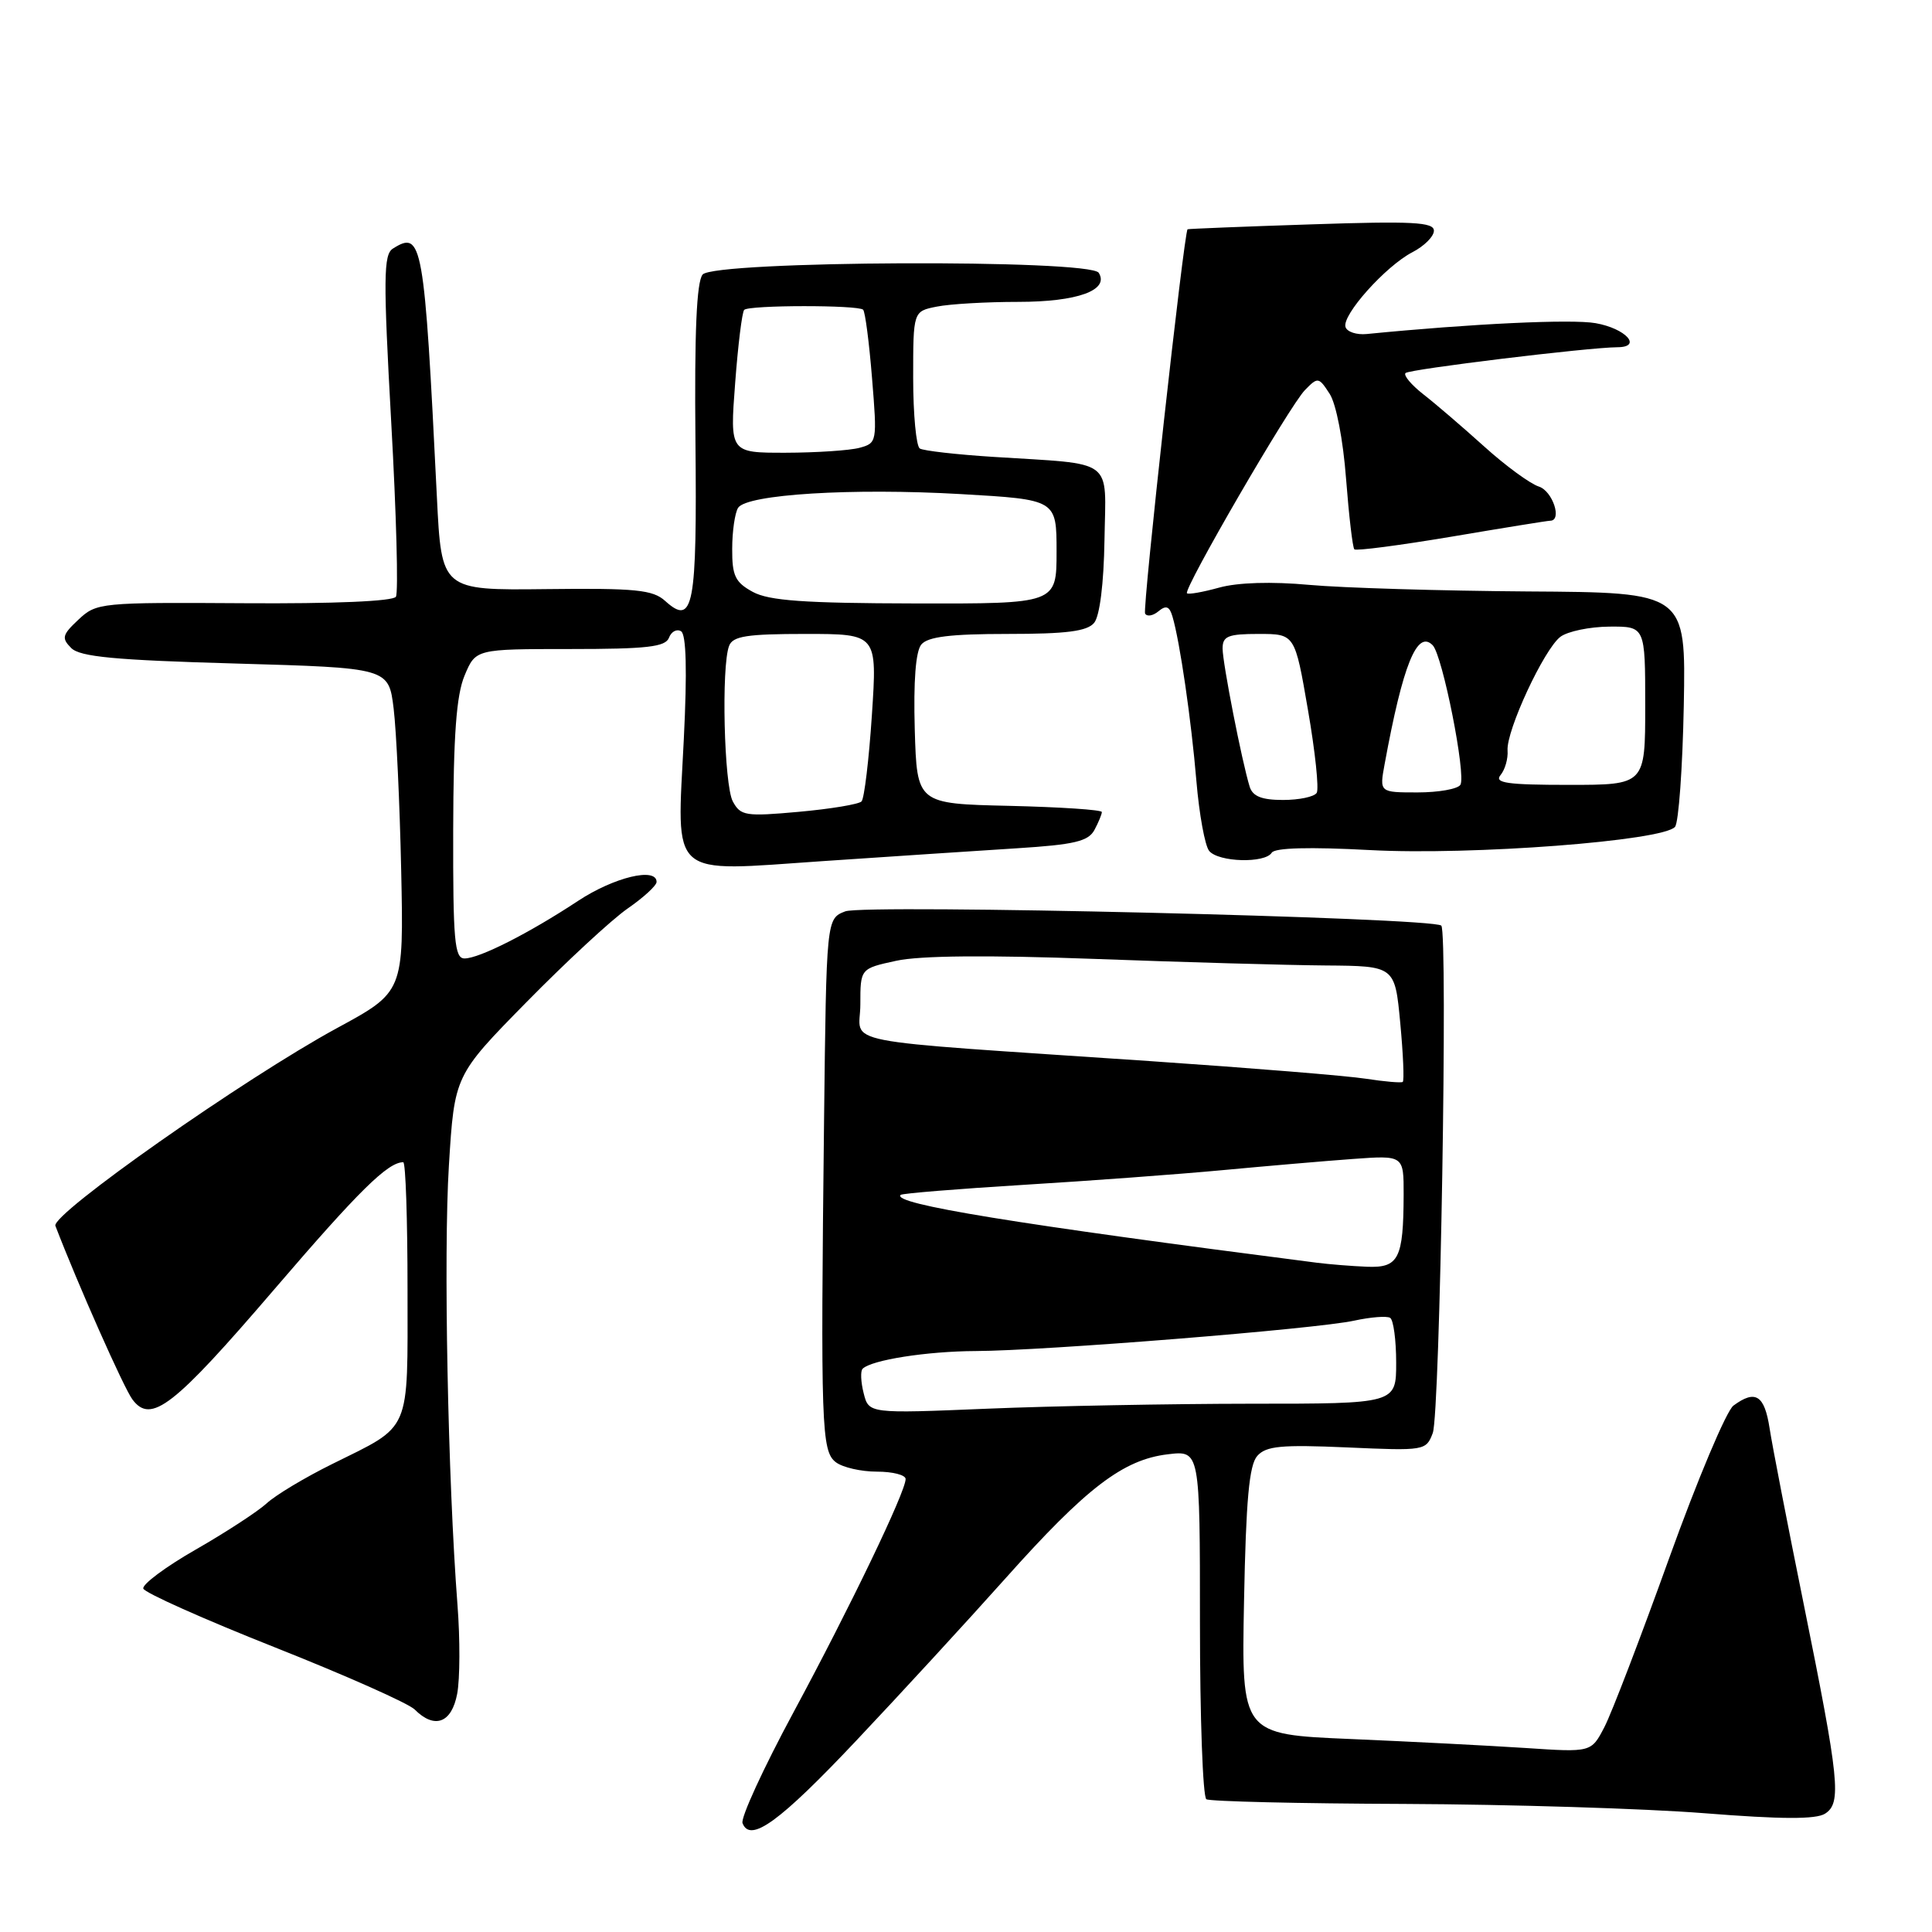 <?xml version="1.0" encoding="UTF-8" standalone="no"?>
<!DOCTYPE svg PUBLIC "-//W3C//DTD SVG 1.1//EN" "http://www.w3.org/Graphics/SVG/1.1/DTD/svg11.dtd" >
<svg xmlns="http://www.w3.org/2000/svg" xmlns:xlink="http://www.w3.org/1999/xlink" version="1.1" viewBox="0 0 256 256">
 <g >
 <path fill="currentColor"
d=" M 113.46 230.64 C 119.25 224.51 128.15 214.83 133.24 209.13 C 143.96 197.12 148.83 193.40 154.75 192.70 C 159.00 192.19 159.00 192.19 159.00 215.04 C 159.00 227.60 159.38 238.12 159.85 238.41 C 160.32 238.70 172.13 238.98 186.10 239.03 C 200.07 239.09 217.95 239.64 225.83 240.26 C 236.02 241.07 240.63 241.09 241.83 240.32 C 244.04 238.91 243.74 235.97 238.99 212.50 C 236.87 202.05 234.84 191.59 234.48 189.25 C 233.80 184.85 232.60 184.10 229.69 186.25 C 228.76 186.94 224.92 196.05 221.16 206.50 C 217.40 216.95 213.55 227.01 212.59 228.85 C 210.85 232.20 210.85 232.20 202.17 231.62 C 197.40 231.31 186.97 230.77 179.00 230.43 C 164.50 229.82 164.50 229.82 164.84 212.16 C 165.10 198.73 165.52 194.12 166.60 192.91 C 167.77 191.60 169.78 191.41 178.48 191.79 C 188.78 192.25 188.97 192.22 189.85 189.88 C 190.81 187.36 191.87 123.55 190.98 122.65 C 189.92 121.58 114.54 119.78 112.00 120.76 C 109.50 121.73 109.50 121.73 109.19 148.61 C 108.73 189.04 108.84 192.29 110.75 193.75 C 111.65 194.44 114.10 195.00 116.19 195.00 C 118.29 195.00 120.00 195.44 120.00 195.98 C 120.00 197.67 112.67 212.92 105.13 226.91 C 101.16 234.28 98.12 240.88 98.39 241.58 C 99.41 244.23 103.28 241.43 113.46 230.64 Z  M 60.58 224.43 C 60.95 222.47 60.97 217.18 60.62 212.68 C 59.34 196.00 58.76 166.06 59.48 154.46 C 60.22 142.50 60.22 142.50 69.78 132.77 C 75.04 127.42 81.06 121.84 83.17 120.38 C 85.28 118.92 87.00 117.34 87.00 116.86 C 87.00 114.87 81.35 116.24 76.60 119.37 C 70.10 123.66 63.51 127.00 61.55 127.00 C 60.23 127.00 60.02 124.63 60.05 110.01 C 60.08 97.42 60.47 92.11 61.56 89.51 C 63.03 86.00 63.03 86.00 75.54 86.00 C 85.73 86.00 88.17 85.72 88.64 84.51 C 88.95 83.68 89.68 83.30 90.25 83.65 C 90.93 84.08 91.06 88.88 90.61 97.91 C 89.68 116.63 88.41 115.51 109.07 114.10 C 118.11 113.49 129.67 112.72 134.77 112.40 C 142.36 111.92 144.21 111.48 145.02 109.97 C 145.56 108.96 146.00 107.89 146.00 107.60 C 146.00 107.30 140.49 106.94 133.75 106.78 C 121.50 106.50 121.50 106.50 121.21 96.65 C 121.03 90.24 121.33 86.31 122.08 85.40 C 122.94 84.37 125.94 84.00 133.50 84.00 C 141.31 84.00 144.05 83.65 144.98 82.53 C 145.72 81.63 146.26 77.35 146.35 71.53 C 146.52 60.54 147.91 61.58 131.63 60.54 C 126.75 60.23 122.36 59.73 121.88 59.43 C 121.40 59.13 121.00 54.91 121.00 50.07 C 121.00 41.25 121.00 41.25 124.12 40.63 C 125.84 40.28 130.71 40.00 134.93 40.00 C 142.75 40.00 147.02 38.46 145.59 36.15 C 144.46 34.32 94.62 34.54 93.10 36.38 C 92.30 37.35 92.01 44.06 92.15 58.40 C 92.37 80.43 91.89 83.02 88.14 79.63 C 86.51 78.15 84.24 77.92 72.37 78.06 C 58.50 78.22 58.50 78.22 57.89 65.86 C 56.22 31.96 55.95 30.48 52.06 32.94 C 50.81 33.73 50.78 36.85 51.84 55.97 C 52.52 68.13 52.80 78.52 52.46 79.07 C 52.09 79.67 44.26 80.01 32.34 79.93 C 13.30 79.81 12.78 79.86 10.40 82.10 C 8.24 84.12 8.13 84.56 9.44 85.87 C 10.60 87.03 15.21 87.47 31.21 87.92 C 51.50 88.50 51.50 88.50 52.16 93.89 C 52.52 96.85 52.97 106.51 53.16 115.35 C 53.50 131.43 53.50 131.43 44.65 136.23 C 32.40 142.89 6.75 160.90 7.34 162.43 C 10.31 170.17 16.41 183.92 17.55 185.44 C 20.01 188.73 22.99 186.42 36.40 170.78 C 47.55 157.78 51.39 154.00 53.43 154.00 C 53.75 154.00 54.00 161.58 54.00 170.85 C 54.00 190.13 54.60 188.74 44.00 194.00 C 40.42 195.77 36.53 198.10 35.35 199.19 C 34.17 200.27 29.93 203.04 25.93 205.33 C 21.93 207.62 18.81 209.95 18.99 210.50 C 19.17 211.05 27.00 214.55 36.39 218.27 C 45.78 221.99 54.13 225.70 54.95 226.52 C 57.59 229.16 59.85 228.32 60.58 224.43 Z  M 168.51 112.99 C 168.91 112.33 173.53 112.21 181.54 112.64 C 194.98 113.36 220.41 111.42 221.95 109.56 C 222.43 108.98 222.95 101.75 223.11 93.50 C 223.39 78.50 223.39 78.50 202.44 78.37 C 190.93 78.29 177.90 77.90 173.49 77.50 C 168.49 77.04 164.01 77.18 161.55 77.86 C 159.38 78.46 157.46 78.80 157.28 78.61 C 156.76 78.10 170.90 53.73 172.91 51.69 C 174.62 49.93 174.74 49.95 176.19 52.19 C 177.05 53.52 177.97 58.27 178.36 63.44 C 178.74 68.35 179.23 72.56 179.46 72.79 C 179.69 73.02 185.48 72.26 192.34 71.11 C 199.19 69.95 205.07 69.00 205.40 69.00 C 207.04 69.00 205.73 65.05 203.90 64.47 C 202.75 64.10 199.48 61.71 196.65 59.15 C 193.81 56.59 190.19 53.48 188.59 52.24 C 187.00 50.99 185.94 49.73 186.24 49.43 C 186.75 48.92 210.46 46.03 214.33 46.01 C 217.67 45.99 215.41 43.52 211.42 42.82 C 208.23 42.26 194.99 42.89 181.09 44.26 C 179.76 44.39 178.50 43.98 178.29 43.34 C 177.76 41.79 183.60 35.26 187.15 33.42 C 188.72 32.61 190.00 31.33 190.00 30.57 C 190.00 29.43 187.16 29.28 173.75 29.73 C 164.81 30.02 157.44 30.32 157.36 30.38 C 156.88 30.79 151.37 80.65 151.73 81.30 C 151.98 81.74 152.78 81.60 153.50 81.00 C 154.51 80.16 154.96 80.33 155.36 81.70 C 156.34 85.00 157.85 95.40 158.53 103.50 C 158.90 107.90 159.66 112.06 160.22 112.75 C 161.45 114.25 167.62 114.42 168.51 112.99 Z  M 114.44 184.61 C 114.06 183.12 114.00 181.66 114.30 181.37 C 115.47 180.20 122.83 179.05 129.28 179.02 C 138.33 178.99 174.48 176.09 179.45 174.99 C 181.62 174.52 183.75 174.35 184.20 174.62 C 184.64 174.89 185.00 177.57 185.00 180.56 C 185.00 186.00 185.00 186.00 165.75 186.00 C 155.16 186.01 139.44 186.30 130.81 186.66 C 115.12 187.31 115.12 187.31 114.44 184.61 Z  M 174.50 167.32 C 134.53 162.19 118.14 159.52 119.34 158.33 C 119.53 158.13 126.85 157.54 135.60 157.00 C 144.34 156.47 156.22 155.59 162.00 155.05 C 167.78 154.51 175.54 153.84 179.25 153.57 C 186.00 153.08 186.00 153.08 185.99 158.29 C 185.96 166.80 185.34 168.02 181.13 167.85 C 179.14 167.77 176.15 167.53 174.50 167.32 Z  M 181.00 142.94 C 178.53 142.55 165.70 141.51 152.50 140.61 C 109.60 137.70 114.00 138.55 114.00 133.09 C 114.00 128.34 114.00 128.34 118.75 127.31 C 121.87 126.62 130.89 126.54 145.00 127.06 C 156.82 127.50 170.62 127.89 175.66 127.93 C 184.83 128.00 184.83 128.00 185.54 135.54 C 185.93 139.69 186.08 143.21 185.87 143.36 C 185.67 143.51 183.47 143.32 181.00 142.94 Z  M 97.10 106.19 C 95.94 104.03 95.56 88.30 96.61 85.58 C 97.10 84.29 98.97 84.00 106.73 84.00 C 116.24 84.00 116.24 84.00 115.53 94.75 C 115.14 100.66 114.52 105.81 114.16 106.19 C 113.80 106.57 110.06 107.19 105.85 107.57 C 98.78 108.21 98.13 108.10 97.10 106.19 Z  M 99.75 78.43 C 97.42 77.16 97.00 76.30 97.02 72.72 C 97.02 70.40 97.38 67.96 97.80 67.29 C 98.94 65.50 112.91 64.64 127.33 65.47 C 140.00 66.20 140.00 66.20 140.00 73.10 C 140.00 80.00 140.00 80.00 121.25 79.96 C 106.58 79.93 101.90 79.60 99.75 78.43 Z  M 97.41 50.78 C 97.79 45.71 98.33 41.34 98.61 41.06 C 99.25 40.41 113.73 40.40 114.37 41.04 C 114.64 41.31 115.17 45.39 115.55 50.11 C 116.24 58.57 116.21 58.71 113.88 59.34 C 112.57 59.69 108.17 59.98 104.11 59.99 C 96.71 60.00 96.71 60.00 97.41 50.78 Z  M 165.59 104.25 C 164.56 100.92 162.00 87.86 162.00 85.93 C 162.00 84.29 162.72 84.00 166.79 84.00 C 171.58 84.00 171.58 84.00 173.31 94.06 C 174.27 99.59 174.79 104.54 174.47 105.06 C 174.14 105.58 172.14 106.00 170.01 106.00 C 167.19 106.00 165.99 105.52 165.59 104.25 Z  M 183.47 101.25 C 185.89 88.06 187.78 83.39 189.84 85.50 C 191.15 86.84 194.29 102.72 193.51 103.99 C 193.16 104.55 190.61 105.00 187.83 105.00 C 182.78 105.00 182.78 105.00 183.47 101.25 Z  M 198.83 102.70 C 199.42 101.99 199.84 100.53 199.76 99.45 C 199.57 96.83 204.58 86.04 206.76 84.38 C 207.72 83.66 210.64 83.05 213.25 83.03 C 218.00 83.00 218.00 83.00 218.00 93.50 C 218.00 104.00 218.00 104.00 207.88 104.00 C 199.70 104.00 197.96 103.75 198.83 102.70 Z "/>
</g>
</svg>